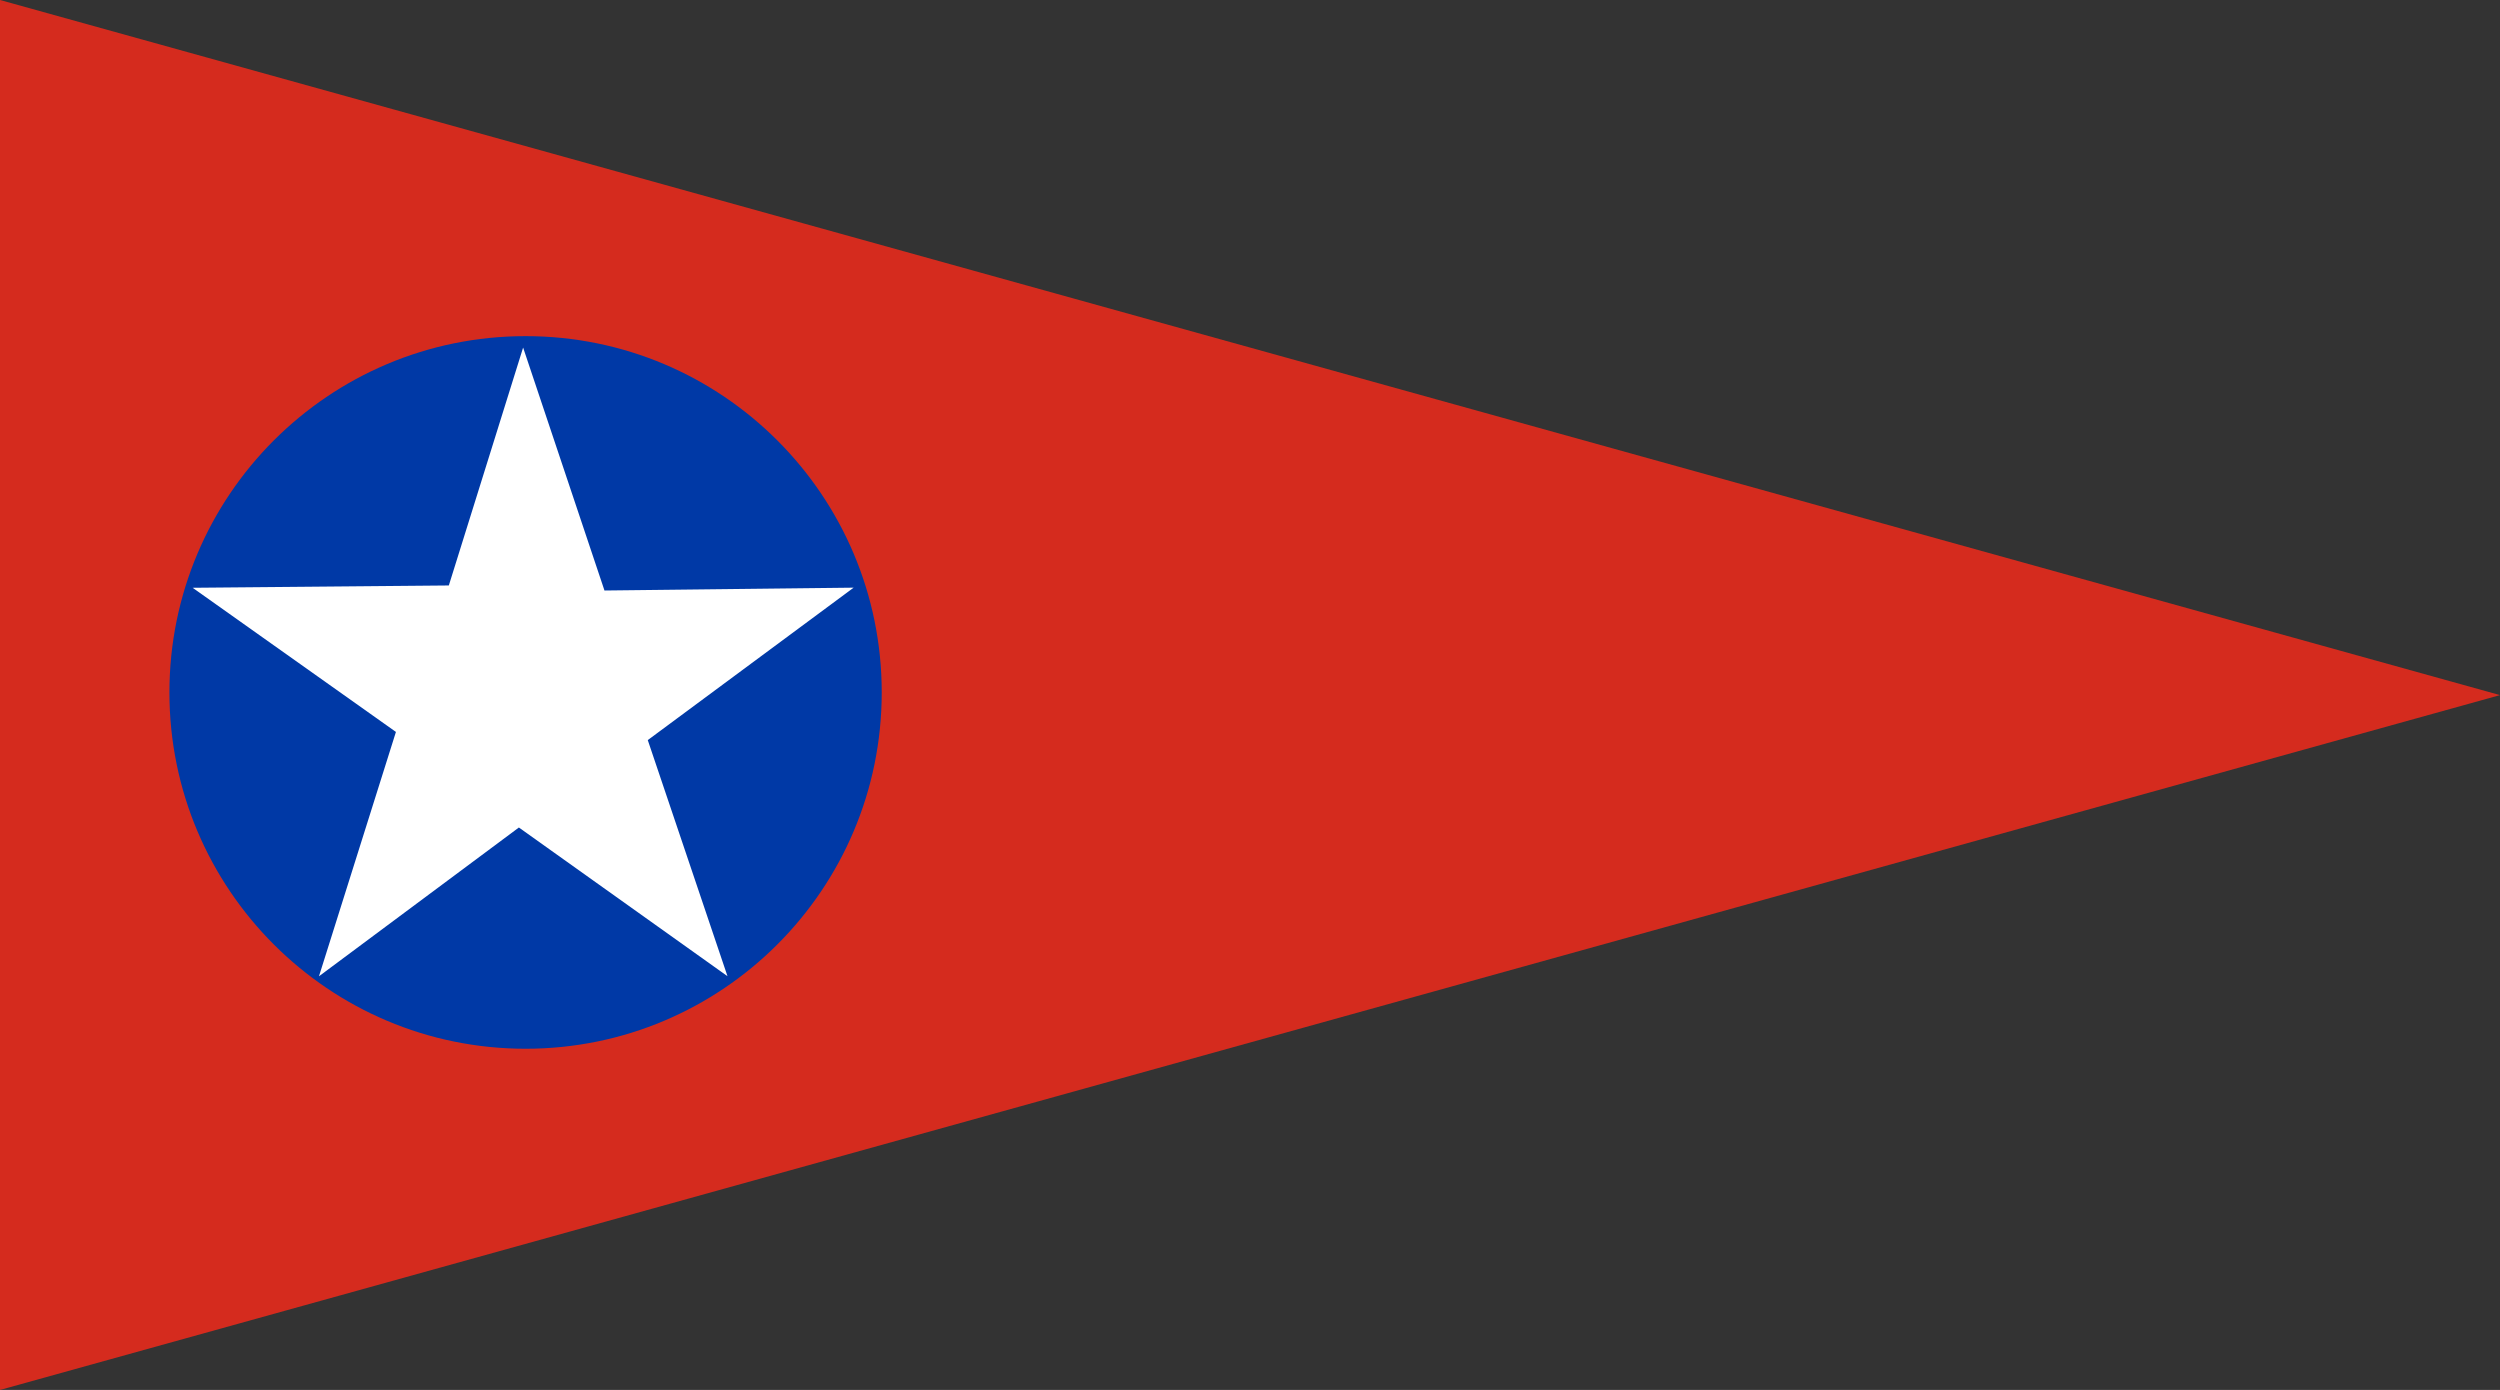 <?xml version="1.0" encoding="UTF-8" standalone="no"?>
<!-- Created with Inkscape (http://www.inkscape.org/) -->

<svg
   xmlns:dc="http://purl.org/dc/elements/1.1/"
   xmlns:cc="http://creativecommons.org/ns#"
   xmlns:rdf="http://www.w3.org/1999/02/22-rdf-syntax-ns#"
   xmlns:svg="http://www.w3.org/2000/svg"
   xmlns="http://www.w3.org/2000/svg"
   xmlns:sodipodi="http://sodipodi.sourceforge.net/DTD/sodipodi-0.dtd"
   xmlns:inkscape="http://www.inkscape.org/namespaces/inkscape"
   width="185.914mm"
   height="103.364mm"
   viewBox="0 0 658.75 366.25"
   id="svg2"
   version="1.1"
   inkscape:version="0.92.3 (2405546, 2018-03-11)"
   sodipodi:docname="YCdeChile_(v).svg">
  <rect x="0" y="0" width="658.75" height="366.25" fill="#333333" stroke="none"/>
  <defs
     id="defs4" />
  <sodipodi:namedview
     id="base"
     pagecolor="#ffffff"
     bordercolor="#666666"
     borderopacity="1.0"
     inkscape:pageopacity="0.0"
     inkscape:pageshadow="2"
     inkscape:zoom="0.98994949"
     inkscape:cx="298.50122"
     inkscape:cy="159.98413"
     inkscape:document-units="px"
     inkscape:current-layer="g4171"
     showgrid="false"
     fit-margin-top="0"
     fit-margin-left="0"
     fit-margin-right="0"
     fit-margin-bottom="0"
     inkscape:window-width="1920"
     inkscape:window-height="1017"
     inkscape:window-x="-8"
     inkscape:window-y="-8"
     inkscape:window-maximized="1" />
  <g
     inkscape:groupmode="layer"
     id="layer2"
     inkscape:label="Layer 2" />
  <g
     inkscape:label="Layer 1"
     inkscape:groupmode="layer"
     id="layer1"
     transform="translate(280.804,-154.951)">
    <g
       id="g4171">
      <path
         sodipodi:nodetypes="cccc"
         inkscape:connector-curvature="0"
         id="path4163"
         d="M -280.804,154.951 377.946,338.111 -280.804,521.201 Z"
         style="fill:#d52b1e;fill-opacity:1;fill-rule:evenodd;stroke:none;stroke-width:1px;stroke-linecap:butt;stroke-linejoin:miter;stroke-opacity:1" />
      <ellipse
         ry="93.887"
         rx="93.846"
         cy="337.41"
         cx="-142.315"
         id="path4165"
         style="opacity:1;fill:#0039a6;fill-opacity:1;fill-rule:nonzero;stroke:none;stroke-width:1;stroke-linecap:butt;stroke-linejoin:miter;stroke-miterlimit:4;stroke-dasharray:none;stroke-dashoffset:0;stroke-opacity:1" />
      <path
         inkscape:transform-center-y="-9.0323911"
         d="m -142.946,248.166 21.063,62.89 64.48,-0.739 -53.303,39.466 20.628,61.096 -54.006,-38.498 -51.731,38.498 19.925,-63.26 -52.6,-37.303 66.321,-0.598 z"
         inkscape:randomized="0"
         inkscape:rounded="0"
         inkscape:flatsided="false"
         sodipodi:arg2="-0.90929561"
         sodipodi:arg1="-1.5707964"
         sodipodi:r2="34.287922"
         sodipodi:r1="89.945564"
         sodipodi:cy="338.11133"
         sodipodi:cx="-142.94641"
         sodipodi:sides="5"
         id="path4169"
         style="opacity:1;fill:#ffffff;fill-opacity:1;fill-rule:nonzero;stroke:#ffffff;stroke-width:1;stroke-linecap:butt;stroke-linejoin:miter;stroke-miterlimit:4;stroke-dasharray:none;stroke-dashoffset:0;stroke-opacity:1"
         sodipodi:type="star" />
    </g>
  </g>
</svg>
